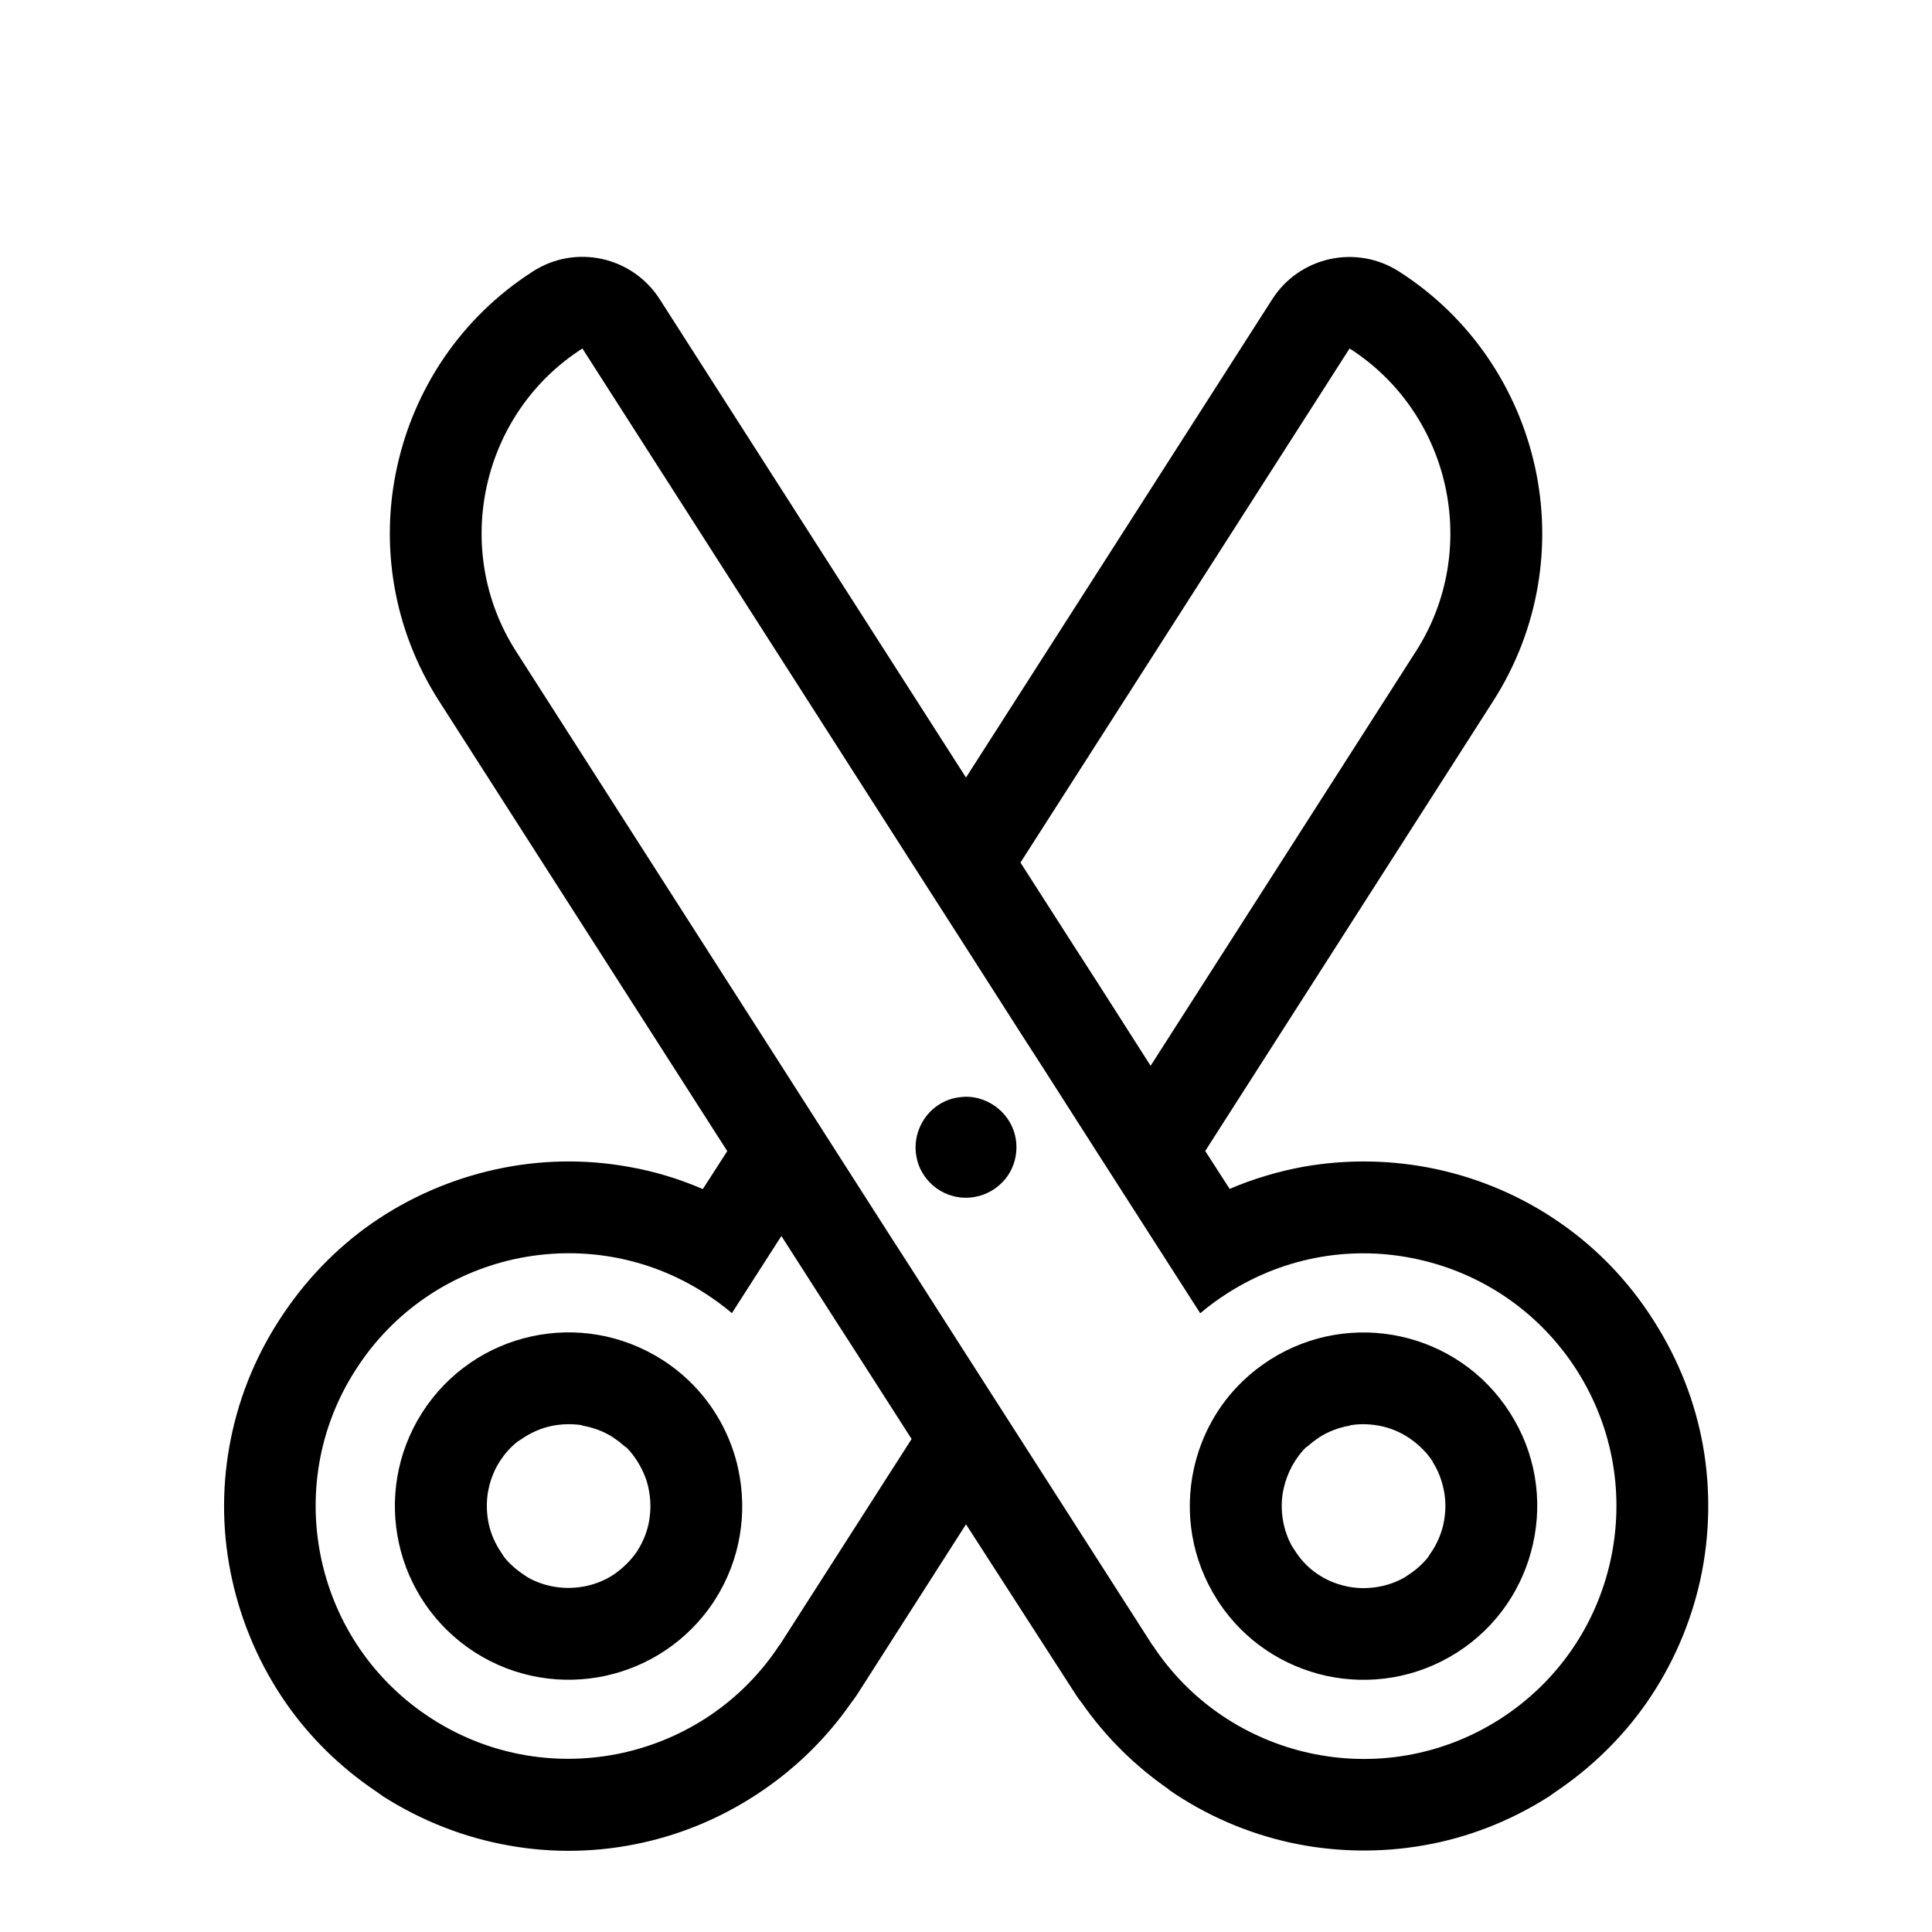 <svg xmlns="http://www.w3.org/2000/svg" version="1.1" viewBox="-5.0 -10.0 110.0 110.0">
 <path d="m37.031 73.629c-0.41-1.879-1.371-3.641-2.809-5.019-0.461-0.441-0.961-0.84-1.52-1.191-2.301-1.469-4.981-1.871-7.449-1.328-2.469 0.539-4.738 2.031-6.211 4.328-1.469 2.301-1.871 4.981-1.328 7.449 0.539 2.469 2.031 4.738 4.328 6.211 2.301 1.469 4.981 1.871 7.461 1.328 2.41-0.531 4.629-1.961 6.109-4.172l0.102-0.16c1.457-2.285 1.855-4.965 1.316-7.445zm43.93-3.207c-1.469-2.301-3.738-3.789-6.211-4.328-2.469-0.539-5.148-0.141-7.449 1.328-0.551 0.352-1.059 0.75-1.52 1.191-1.449 1.379-2.398 3.141-2.809 5.019-0.539 2.469-0.141 5.148 1.328 7.449l0.102 0.16c1.469 2.211 3.691 3.641 6.109 4.172 2.469 0.539 5.148 0.141 7.449-1.328 2.301-1.469 3.789-3.738 4.328-6.211 0.551-2.477 0.152-5.156-1.328-7.453zm-12.191 7.969zm3.152-7.25c0.578-0.09 1.172-0.059 1.73 0.059 0.59 0.129 1.148 0.371 1.66 0.73 0.5 0.352 0.941 0.789 1.262 1.289l0.012 0.012-0.012 0.012c0.328 0.512 0.539 1.09 0.648 1.691l0.02 0.109c0.09 0.578 0.059 1.172-0.059 1.73-0.129 0.578-0.371 1.148-0.73 1.66l-0.148 0.23c-0.309 0.391-0.699 0.738-1.16 1.031l-0.18 0.121c-0.461 0.262-0.969 0.441-1.488 0.531-0.621 0.109-1.25 0.102-1.859-0.039-0.578-0.129-1.129-0.359-1.621-0.699-0.469-0.32-0.879-0.73-1.211-1.23l-0.102-0.16-0.121-0.18c-0.25-0.449-0.422-0.941-0.512-1.449-0.109-0.621-0.102-1.262 0.039-1.859 0.102-0.441 0.262-0.871 0.48-1.27 0.238-0.43 0.512-0.789 0.809-1.078l0.012 0.012 0.359-0.301 0.379-0.27c0.52-0.328 1.09-0.539 1.691-0.648zm-51.934-41.242c-2.629-4.109-3.352-8.91-2.379-13.32 0.969-4.43 3.629-8.5 7.738-11.129 2.422-1.559 5.652-0.848 7.211 1.582l17.441 27.238 17.441-27.238c1.559-2.43 4.789-3.129 7.219-1.57 4.109 2.629 6.762 6.699 7.738 11.129 0.969 4.41 0.25 9.211-2.379 13.32l-16.398 25.621 1.391 2.16c1.371-0.59 2.781-1 4.199-1.262 2.539-0.449 5.141-0.391 7.621 0.148 2.512 0.551 4.898 1.578 7.031 3.07 2.039 1.422 3.852 3.269 5.289 5.539 1.441 2.25 2.371 4.68 2.809 7.121 0.449 2.539 0.391 5.141-0.148 7.621-0.551 2.512-1.59 4.898-3.07 7.031-1.352 1.93-3.09 3.66-5.191 5.07l-0.32 0.23c-2.25 1.441-4.68 2.371-7.141 2.801-2.539 0.449-5.141 0.391-7.621-0.148-2.449-0.539-4.809-1.551-6.93-3.019l0.012-0.012c-1.898-1.309-3.59-2.961-4.961-4.93-0.121-0.148-0.238-0.309-0.34-0.469l-6.25-9.695-6.211 9.711c-0.109 0.16-0.219 0.32-0.34 0.469-1.379 1.98-3.07 3.629-4.981 4.941-2.129 1.469-4.488 2.481-6.91 3.012-2.488 0.551-5.078 0.609-7.621 0.148-2.469-0.441-4.898-1.371-7.141-2.801l-0.32-0.23c-2.109-1.41-3.852-3.141-5.191-5.07-1.48-2.129-2.519-4.531-3.07-7.031-0.551-2.488-0.609-5.078-0.148-7.621 0.441-2.449 1.359-4.871 2.809-7.121 1.449-2.262 3.262-4.121 5.289-5.539 2.129-1.48 4.531-2.519 7.031-3.07 2.488-0.551 5.078-0.609 7.621-0.148 1.422 0.25 2.828 0.672 4.199 1.262l1.391-2.16zm19.5 30.473 3.102 4.84 1.211 1.879 3.102 4.84-7.512 11.73h-0.012c-2.141 3.262-5.391 5.359-8.93 6.141-3.602 0.789-7.5 0.211-10.84-1.93-3.352-2.141-5.512-5.441-6.301-9.039-0.789-3.602-0.211-7.5 1.941-10.84 2.141-3.352 5.441-5.512 9.031-6.301 3.602-0.789 7.5-0.211 10.84 1.93 0.551 0.352 1.059 0.73 1.551 1.141zm21.023-9.691 15.109-23.602c3.699-5.781 2-13.539-3.781-17.238l-18.738 29.27 3.102 4.84 1.211 1.879zm-17.922 4.852-3.102-4.852-15.109-23.602c-3.699-5.781-2-13.539 3.781-17.238l18.738 29.27 3.102 4.84 3.102 4.852 1.211 1.879 3.102 4.852 3.102 4.84 2.82 4.398c0.48-0.41 1-0.789 1.551-1.141 3.352-2.141 7.238-2.731 10.84-1.93 3.602 0.789 6.891 2.949 9.039 6.301 2.141 3.352 2.719 7.238 1.93 10.84-0.789 3.602-2.949 6.891-6.301 9.039-3.352 2.141-7.238 2.719-10.84 1.93-3.539-0.781-6.789-2.879-8.93-6.141h-0.012l-7.512-11.727-3.102-4.84-3.102-4.852-1.211-1.879zm6.699-3c-0.691 0.172-1.281 0.602-1.66 1.172-0.309 0.461-0.5 1.02-0.5 1.621 0 0.691 0.238 1.32 0.641 1.809 0.43 0.531 1.051 0.91 1.762 1.02 0.148 0.031 0.309 0.039 0.469 0.039s0.32-0.012 0.469-0.039c0.711-0.121 1.32-0.488 1.762-1.02 0.398-0.488 0.641-1.121 0.641-1.809 0-0.602-0.18-1.16-0.5-1.621-0.391-0.57-0.98-0.988-1.672-1.172-0.23-0.059-0.461-0.09-0.711-0.09-0.227 0.008-0.469 0.039-0.699 0.09zm-17.328 24.047zm-3.769-5.406c0.602 0.109 1.172 0.32 1.691 0.648l0.379 0.27 0.359 0.301 0.012-0.012c0.301 0.289 0.57 0.648 0.809 1.078 0.219 0.398 0.391 0.828 0.48 1.27 0.129 0.602 0.148 1.23 0.039 1.84v0.02c-0.102 0.578-0.32 1.148-0.648 1.672l-0.07 0.109c-0.34 0.488-0.762 0.898-1.23 1.23-0.488 0.34-1.039 0.57-1.621 0.699-0.602 0.129-1.238 0.148-1.859 0.039-0.52-0.09-1.031-0.27-1.488-0.531l-0.18-0.121c-0.461-0.301-0.852-0.648-1.16-1.031l-0.148-0.23c-0.352-0.512-0.602-1.07-0.73-1.66-0.121-0.559-0.141-1.148-0.059-1.73l0.02-0.109c0.109-0.602 0.32-1.172 0.648-1.691 0.301-0.469 0.648-0.859 1.039-1.16l0.23-0.148c0.512-0.352 1.07-0.602 1.66-0.73 0.559-0.121 1.148-0.141 1.73-0.059z" fill-rule="evenodd"/>
</svg>